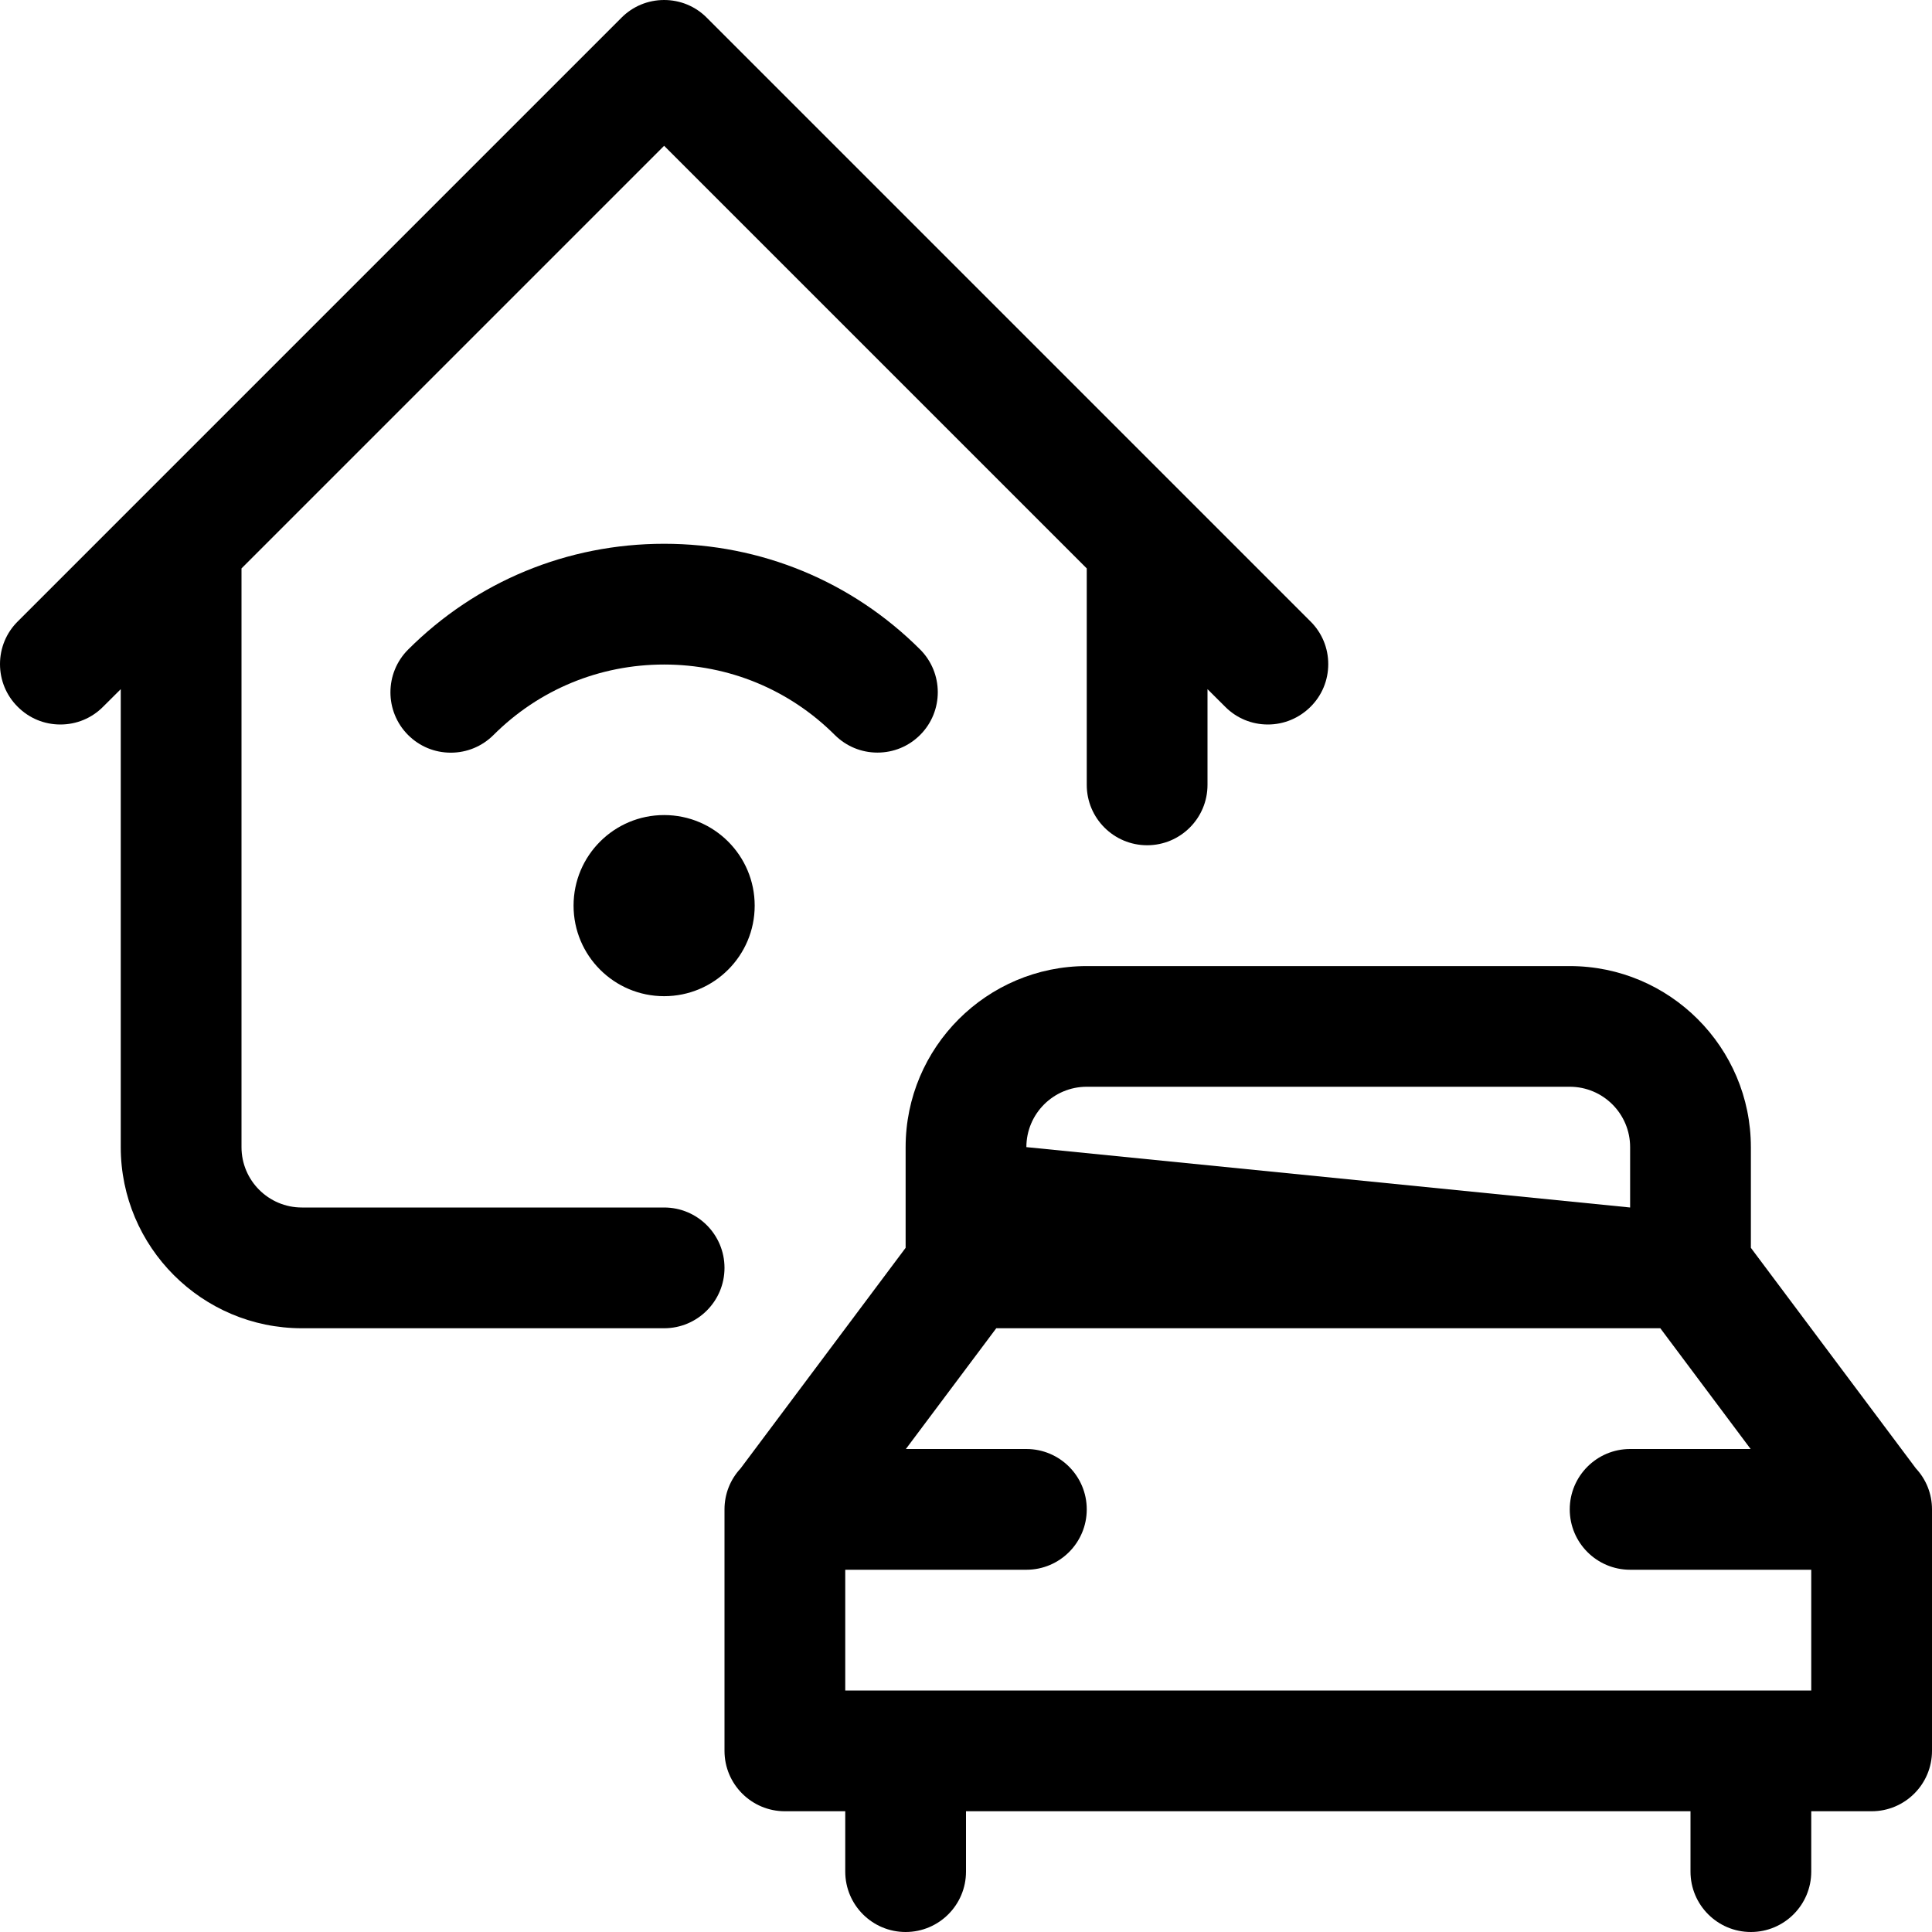<?xml version="1.0" encoding="utf-8"?>
<!-- Generator: Adobe Illustrator 22.1.0, SVG Export Plug-In . SVG Version: 6.00 Build 0)  -->
<svg version="1.1" id="Layer_1" xmlns="http://www.w3.org/2000/svg" xmlns:xlink="http://www.w3.org/1999/xlink" x="0px" y="0px"
	 viewBox="0 0 24 24" style="enable-background:new 0 0 24 24;" xml:space="preserve">
<title>smart-house-car</title>
<g>
	<path d="M3.75,16.5c-1.241,0-2.25-1.009-2.25-2.25V8.561L1.28,8.78C1.139,8.922,0.95,9,0.75,9S0.361,8.922,0.22,8.78
		C0.078,8.639,0,8.45,0,8.25s0.078-0.389,0.22-0.53l7.5-7.5C7.861,0.078,8.05,0,8.25,0s0.389,0.078,0.53,0.22l7.5,7.5
		c0.142,0.141,0.22,0.33,0.22,0.53s-0.078,0.389-0.22,0.53S15.95,9,15.75,9s-0.389-0.078-0.53-0.22L15,8.561V9.75
		c0,0.414-0.336,0.75-0.75,0.75s-0.75-0.336-0.75-0.75V7.061l-5.25-5.25L3,7.061v7.189C3,14.664,3.336,15,3.75,15h4.5
		C8.664,15,9,15.336,9,15.75S8.664,16.5,8.25,16.5H3.75z"/>
	<path d="M21.75,24C21.336,24,21,23.664,21,23.25V22.5h-9v0.75c0,0.414-0.336,0.75-0.75,0.75s-0.75-0.336-0.75-0.75V22.5H9.75
		C9.336,22.5,9,22.164,9,21.75c0,0,0-2.999,0-3c0-0.191,0.071-0.37,0.2-0.509l2.05-2.74v-1.25c0-1.241,1.009-2.25,2.25-2.25h6
		c1.241,0,2.25,1.009,2.25,2.25v1.25l2.05,2.74c0.129,0.139,0.2,0.318,0.2,0.509c0,0.001,0,3,0,3c0,0.414-0.336,0.75-0.75,0.75H22.5
		v0.75C22.5,23.664,22.164,24,21.75,24z M22.5,21v-1.5h-2.25c-0.414,0-0.75-0.336-0.75-0.75S19.836,18,20.25,18h1.497l-1.122-1.5
		h-8.249L11.253,18h1.497c0.414,0,0.75,0.336,0.75,0.75s-0.336,0.75-0.75,0.75H10.5V21H22.5z M20.25,15v-0.75
		c0-0.414-0.336-0.75-0.75-0.75h-6c-0.414,0-0.75,0.336-0.75,0.75L20.25,15z"/>
	<path d="M5.6,9.35c-0.201,0-0.389-0.078-0.531-0.22C4.777,8.837,4.777,8.362,5.07,8.069c0.848-0.847,1.978-1.314,3.18-1.314
		s2.332,0.466,3.18,1.313c0.292,0.292,0.293,0.768,0.001,1.061c-0.142,0.142-0.33,0.22-0.531,0.22c-0.2,0-0.388-0.078-0.53-0.219
		C9.805,8.566,9.052,8.255,8.25,8.255S6.695,8.566,6.13,9.131C5.988,9.272,5.8,9.35,5.6,9.35z"/>
	<circle cx="8.25" cy="11.25" r="1.125"/>
</g>
</svg>
